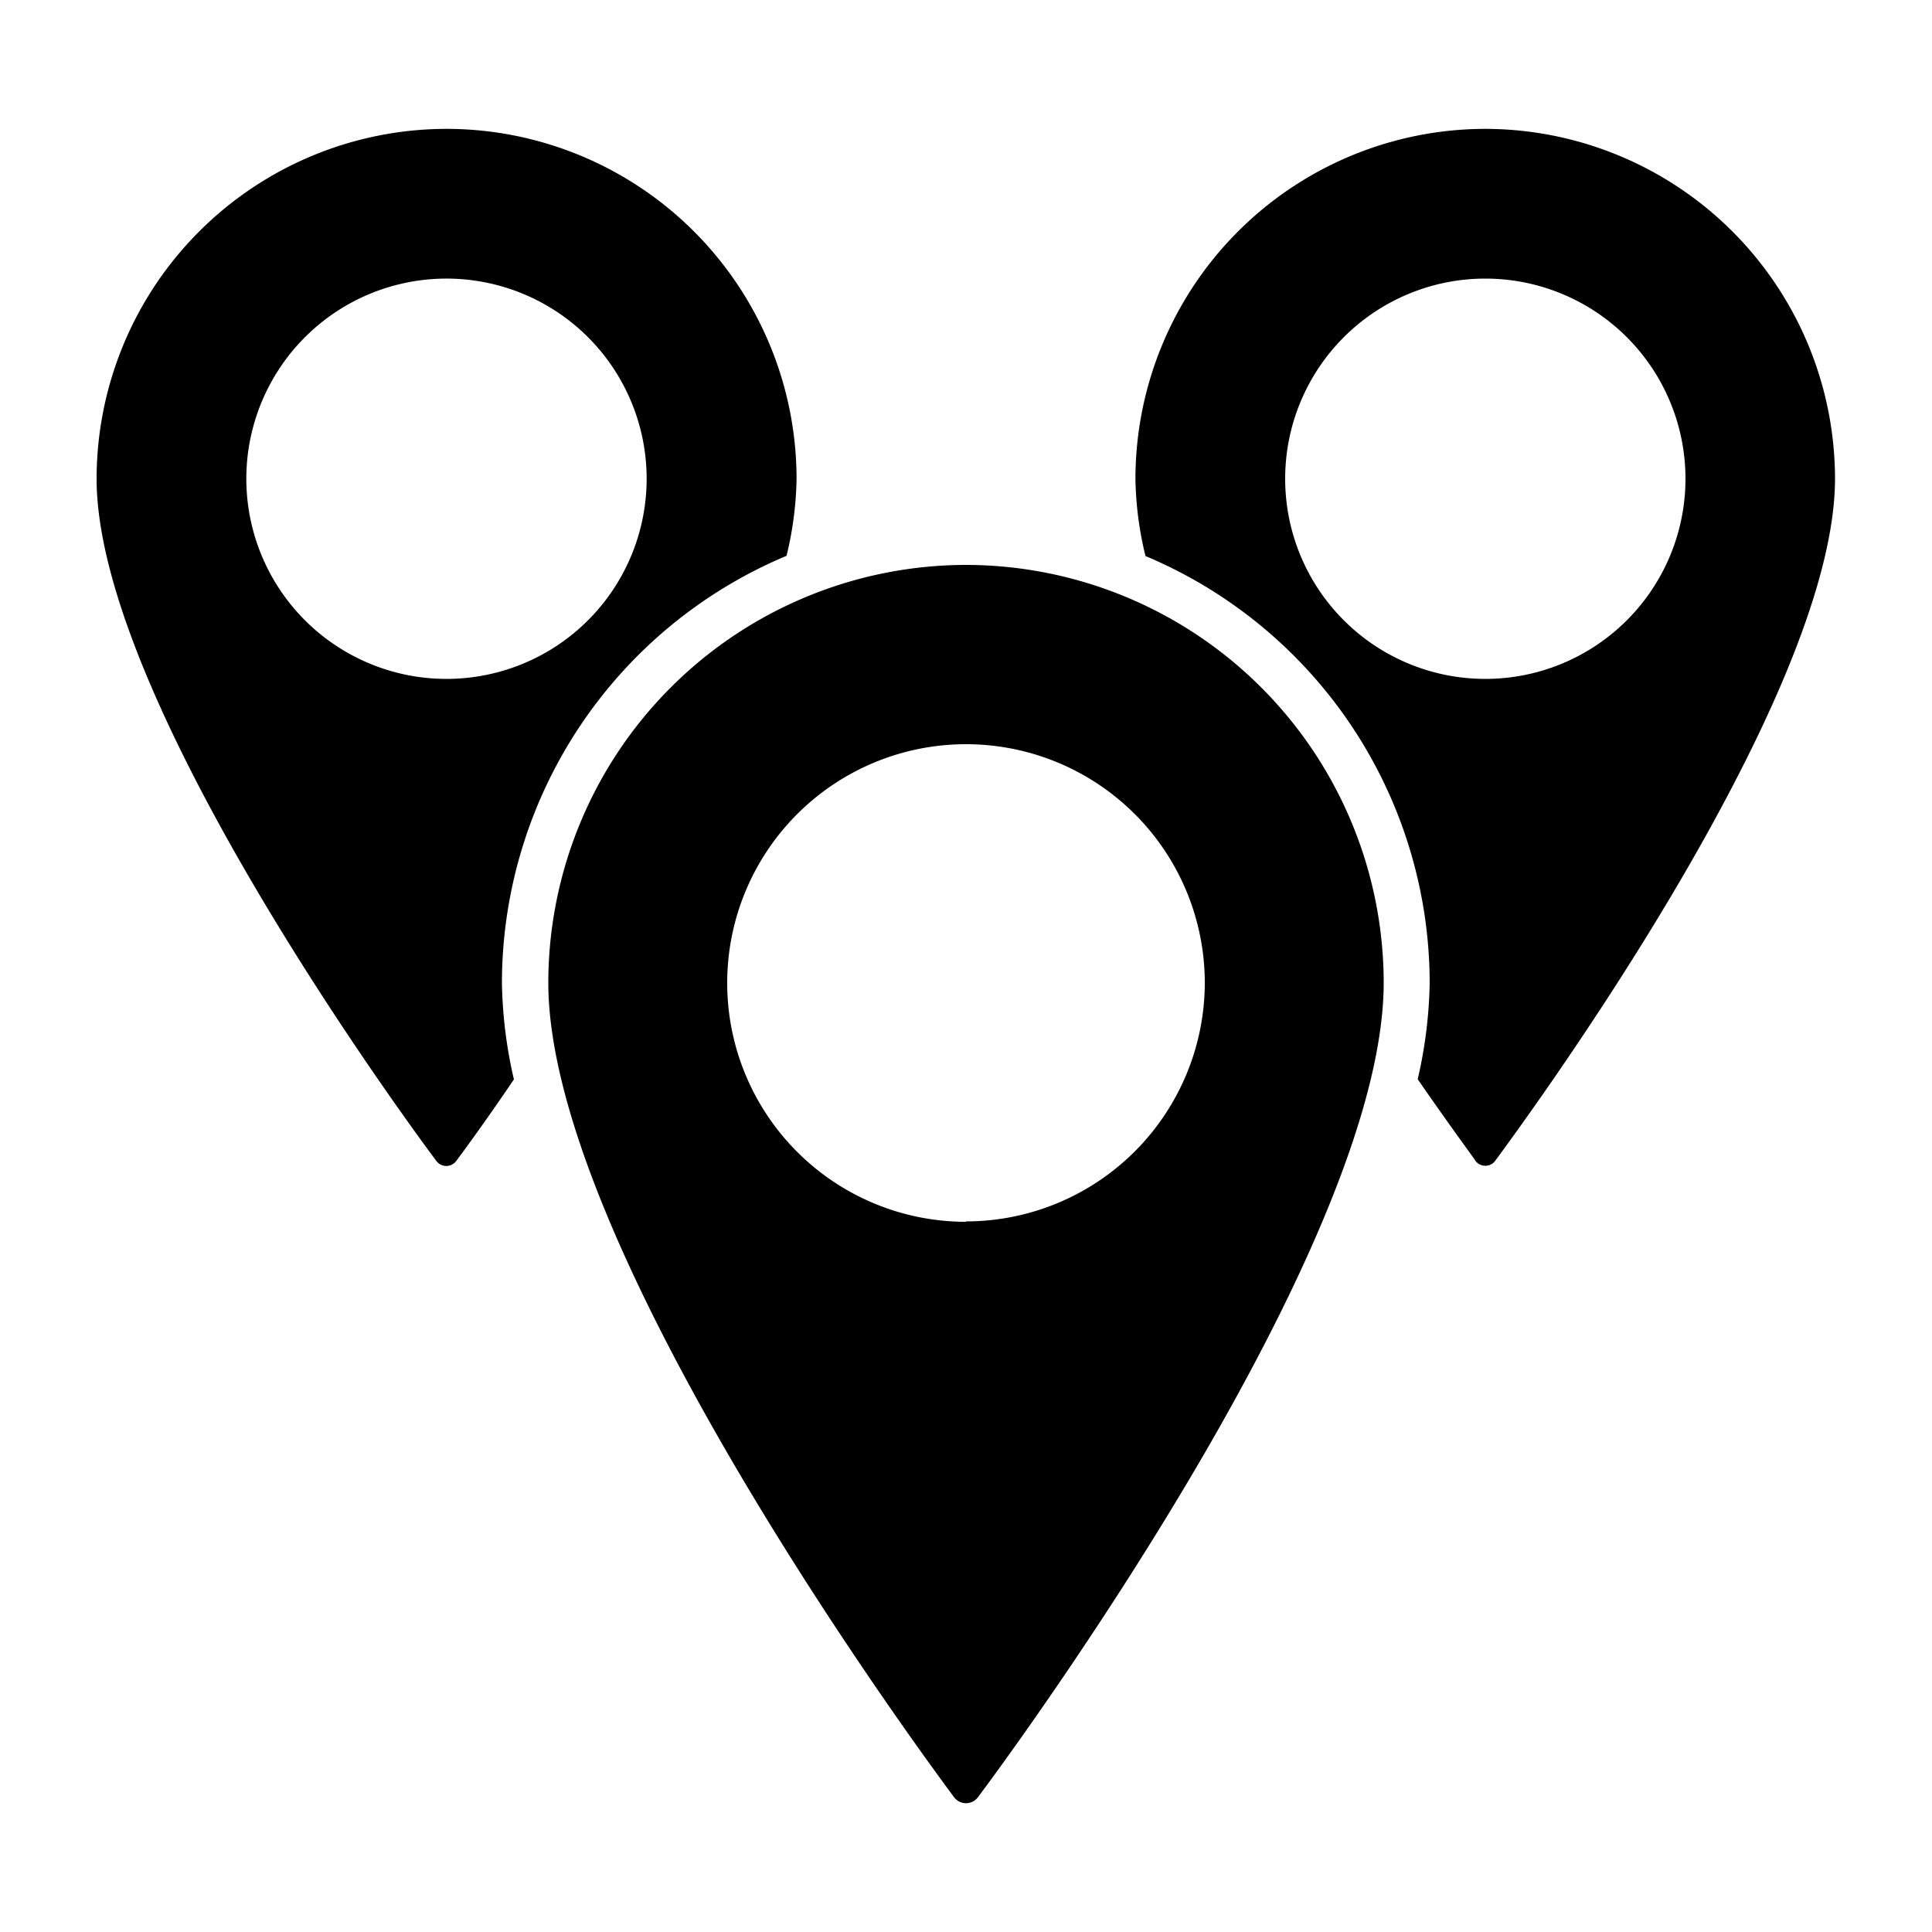 <svg xmlns="http://www.w3.org/2000/svg" viewBox="0 0 100 100">
    <g id="Wifi">
        <path
            d="M23.12,6.67A18.13,18.13,0,0,0,5,24.78C5,36.51,21.88,59.15,22.6,60.11a.64.64,0,0,0,1,0c.18-.24,1.36-1.82,3-4.24a23.63,23.63,0,0,1-.62-5A24,24,0,0,1,40.71,28.77a17.85,17.85,0,0,0,.52-4A18.13,18.13,0,0,0,23.12,6.67Zm0,28.47A10.36,10.36,0,1,1,33.47,24.78,10.36,10.36,0,0,1,23.12,35.14Z"/>
        <path
            d="M76.88,6.67A18.13,18.13,0,0,0,58.77,24.78a17.85,17.85,0,0,0,.52,4A24,24,0,0,1,74,50.86a23.63,23.63,0,0,1-.62,5c1.67,2.42,2.85,4,3,4.24a.64.64,0,0,0,1,0c.72-1,17.6-23.6,17.6-35.33A18.13,18.13,0,0,0,76.88,6.67Zm0,28.47A10.36,10.36,0,1,1,87.24,24.78,10.36,10.36,0,0,1,76.88,35.14Z"/>
        <path
            d="M50,29.24A21.65,21.65,0,0,0,28.38,50.86c0,14,20.14,41,21,42.16a.77.77,0,0,0,1.24,0c.86-1.14,21-28.16,21-42.16A21.65,21.65,0,0,0,50,29.24Zm0,34A12.36,12.36,0,1,1,62.36,50.86,12.37,12.37,0,0,1,50,63.22Z"/>
    </g>
</svg>
